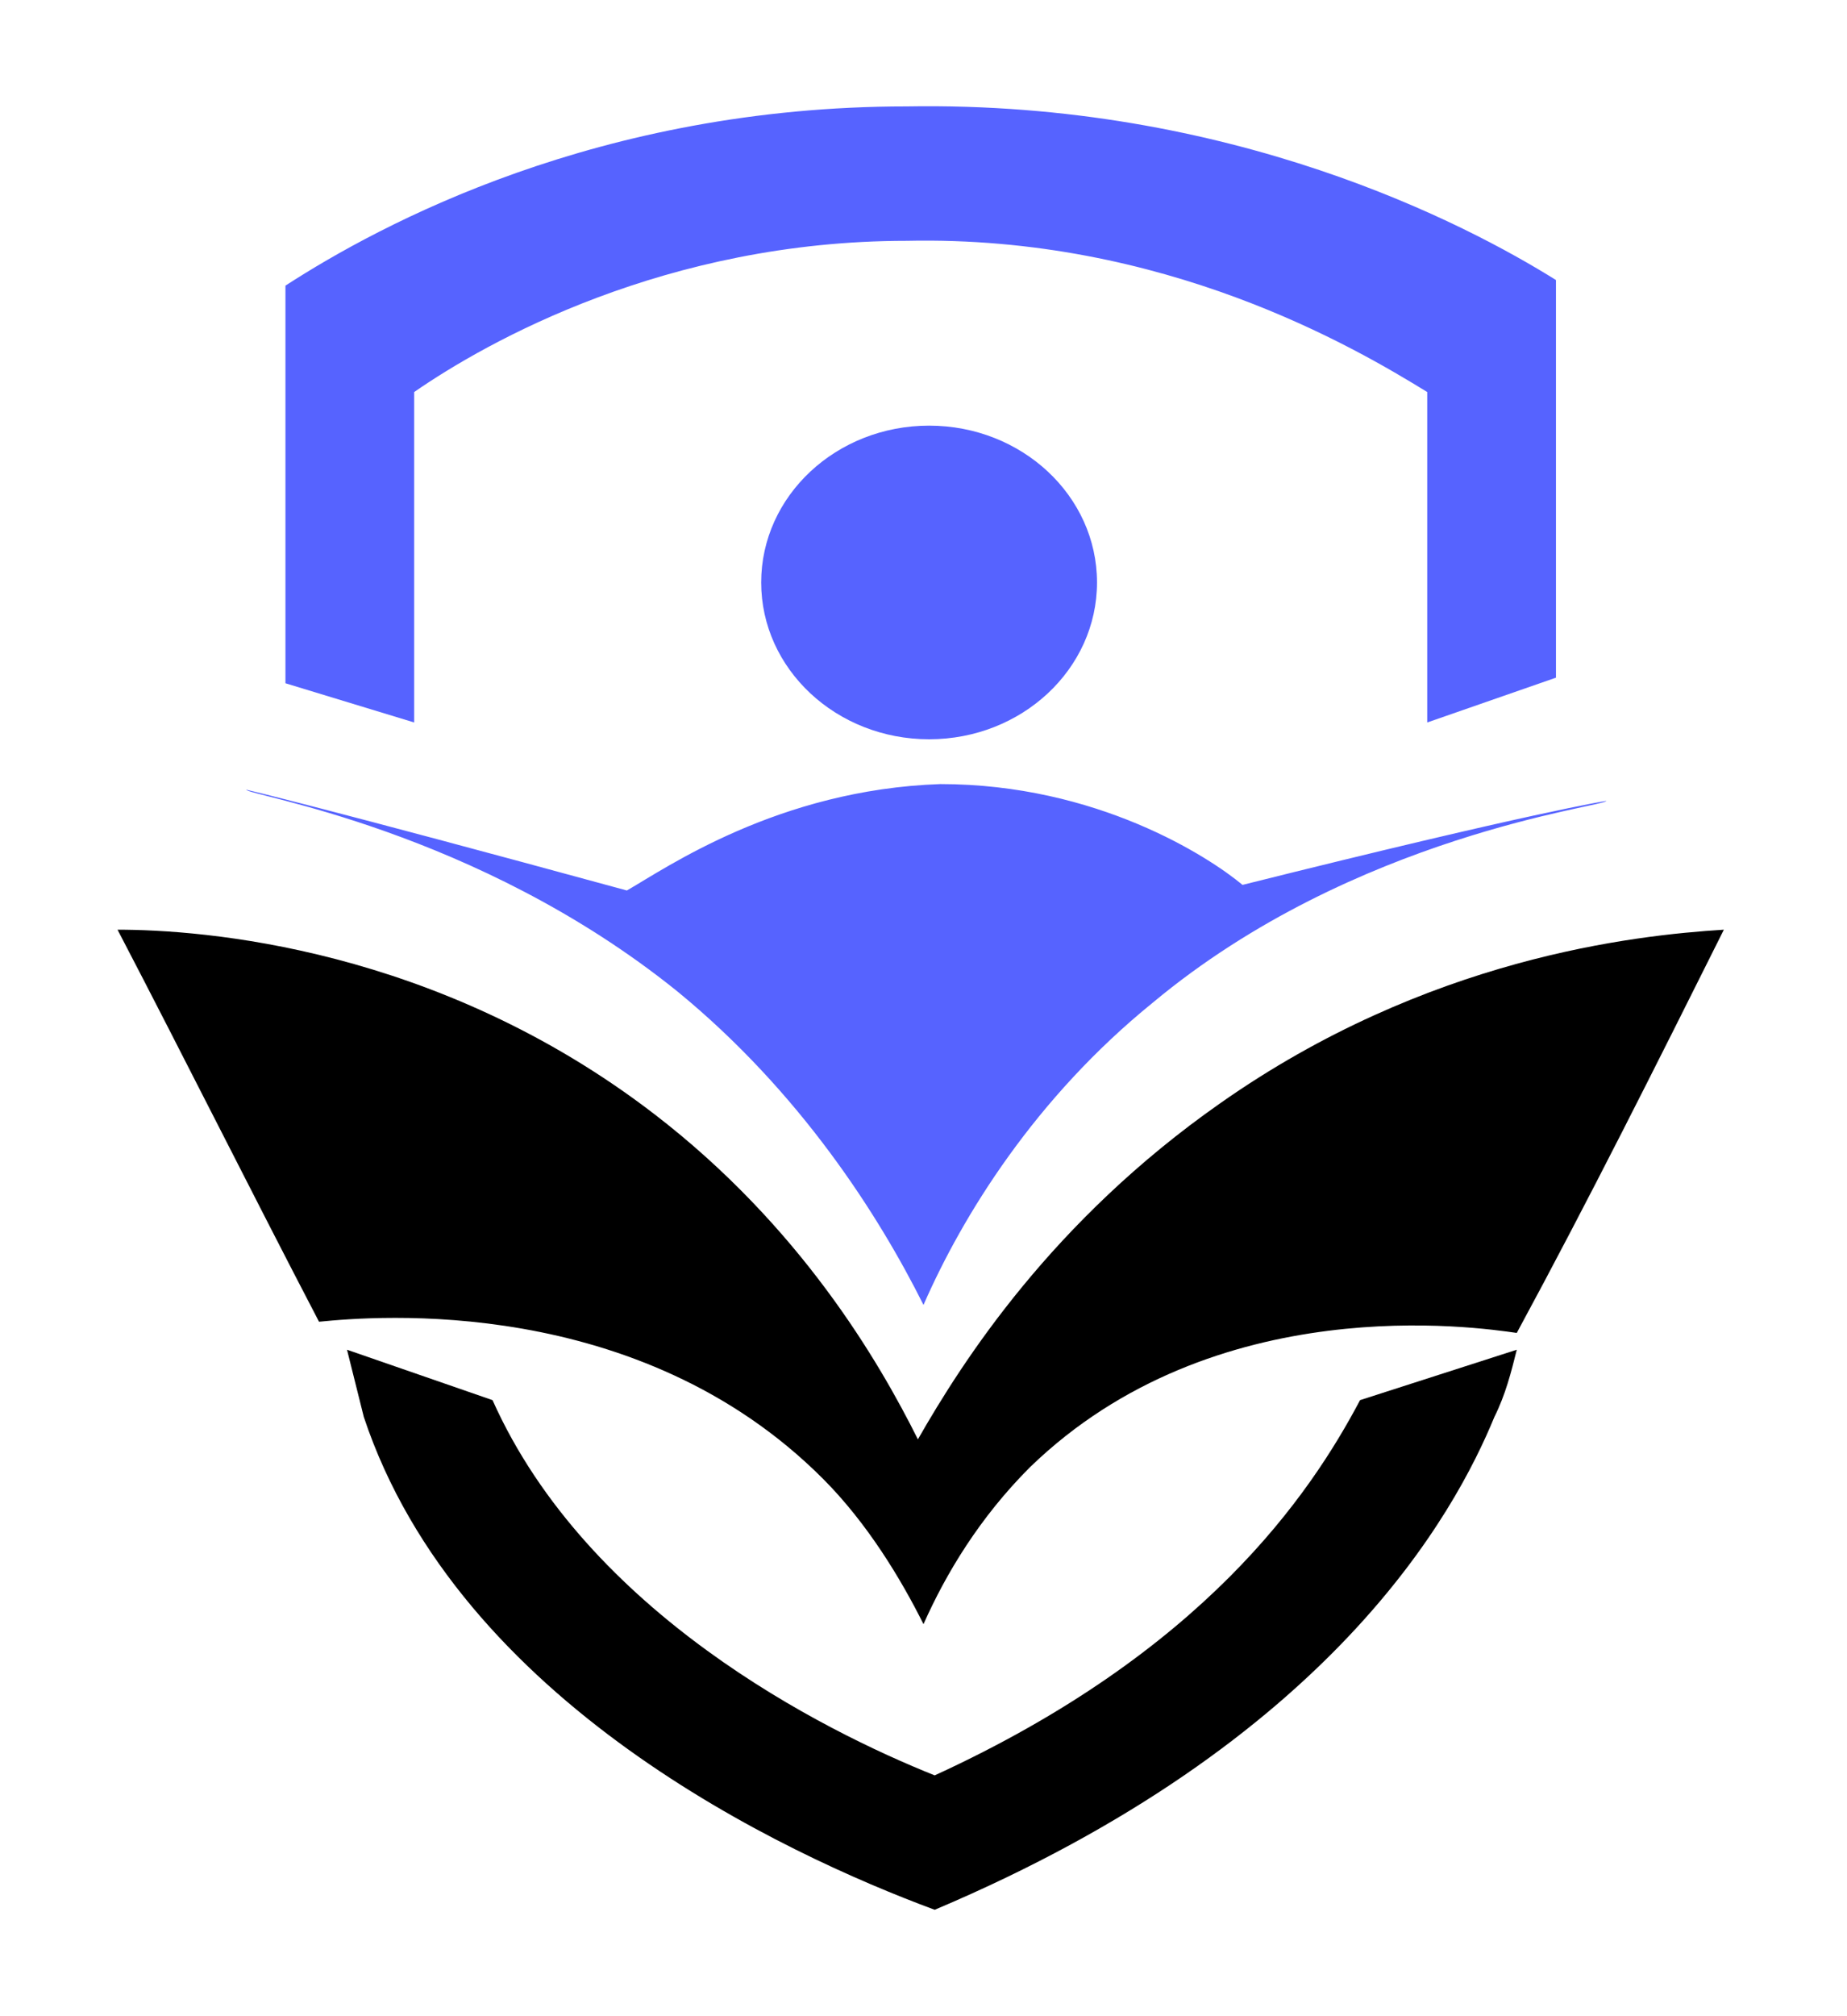 <?xml version="1.0" encoding="utf-8"?>
<!-- Generator: Adobe Illustrator 25.2.3, SVG Export Plug-In . SVG Version: 6.00 Build 0)  -->
<svg version="1.1" id="Calque_1" xmlns="http://www.w3.org/2000/svg" xmlns:xlink="http://www.w3.org/1999/xlink" x="0px" y="0px"
	 viewBox="0 0 33 36" style="enable-background:new 0 0 33 36;" xml:space="preserve">
<style type="text/css">
	.st0{fill:#5663FF;}
</style>
<desc>Created with Sketch.</desc>
<g>
	<ellipse class="st0" cx="16.6" cy="10.4" rx="3" ry="2.8"/>
	<path class="st0" d="M11.2,15.9c-5.5-1.5-6.8-1.8-6.8-1.8c0,0.1,4.1,0.7,7.7,3.6c2.2,1.8,3.6,4,4.4,5.6c0.7-1.6,2-3.7,4.1-5.4
		c3.6-3,8.1-3.5,8.1-3.6c0,0-1.3,0.2-6.5,1.5c-0.6-0.5-2.6-1.8-5.4-1.8C13.9,14.1,11.9,15.5,11.2,15.9z"/>
	<path d="M30.8,16.6c-1.6,0.1-5.3,0.5-9,3.1c-3,2.1-4.6,4.6-5.4,6c-0.7-1.4-2.1-3.8-4.7-5.8c-3.9-3-8.1-3.3-9.6-3.3
		c1.2,2.3,2.4,4.7,3.6,7c1-0.1,5.7-0.5,9,2.8c0.8,0.8,1.4,1.8,1.8,2.6c0.4-0.9,1-1.9,1.9-2.8c3.3-3.2,8-2.5,8.7-2.4
		C28.4,21.4,29.6,19,30.8,16.6"/>
	<g>
		<path class="st0" d="M7.4,12.9c0-2,0-4,0-5.9c1.3-0.9,4.5-2.7,8.8-2.7c4.6-0.1,8,1.9,9.3,2.7c0,1.4,0,3.5,0,5.9l2.3-0.8
			c0-3,0-5.4,0-7.1C26.2,4,22,1.8,16.2,1.9C10.7,1.9,6.8,4,5.1,5.1c0,2.4,0,4.7,0,7.1L7.4,12.9z"/>
		<path d="M24.3,25c-0.9,1.7-2.8,4.5-7.6,6.7c-2-0.8-6.2-2.9-7.9-6.7l-2.6-0.9c0.1,0.4,0.2,0.8,0.3,1.2c1.7,5.1,7.5,7.8,10.2,8.8
			c7.1-3,9.3-7.1,10-8.8c0.2-0.4,0.3-0.8,0.4-1.2L24.3,25z"/>
	</g>
</g>
</svg>
